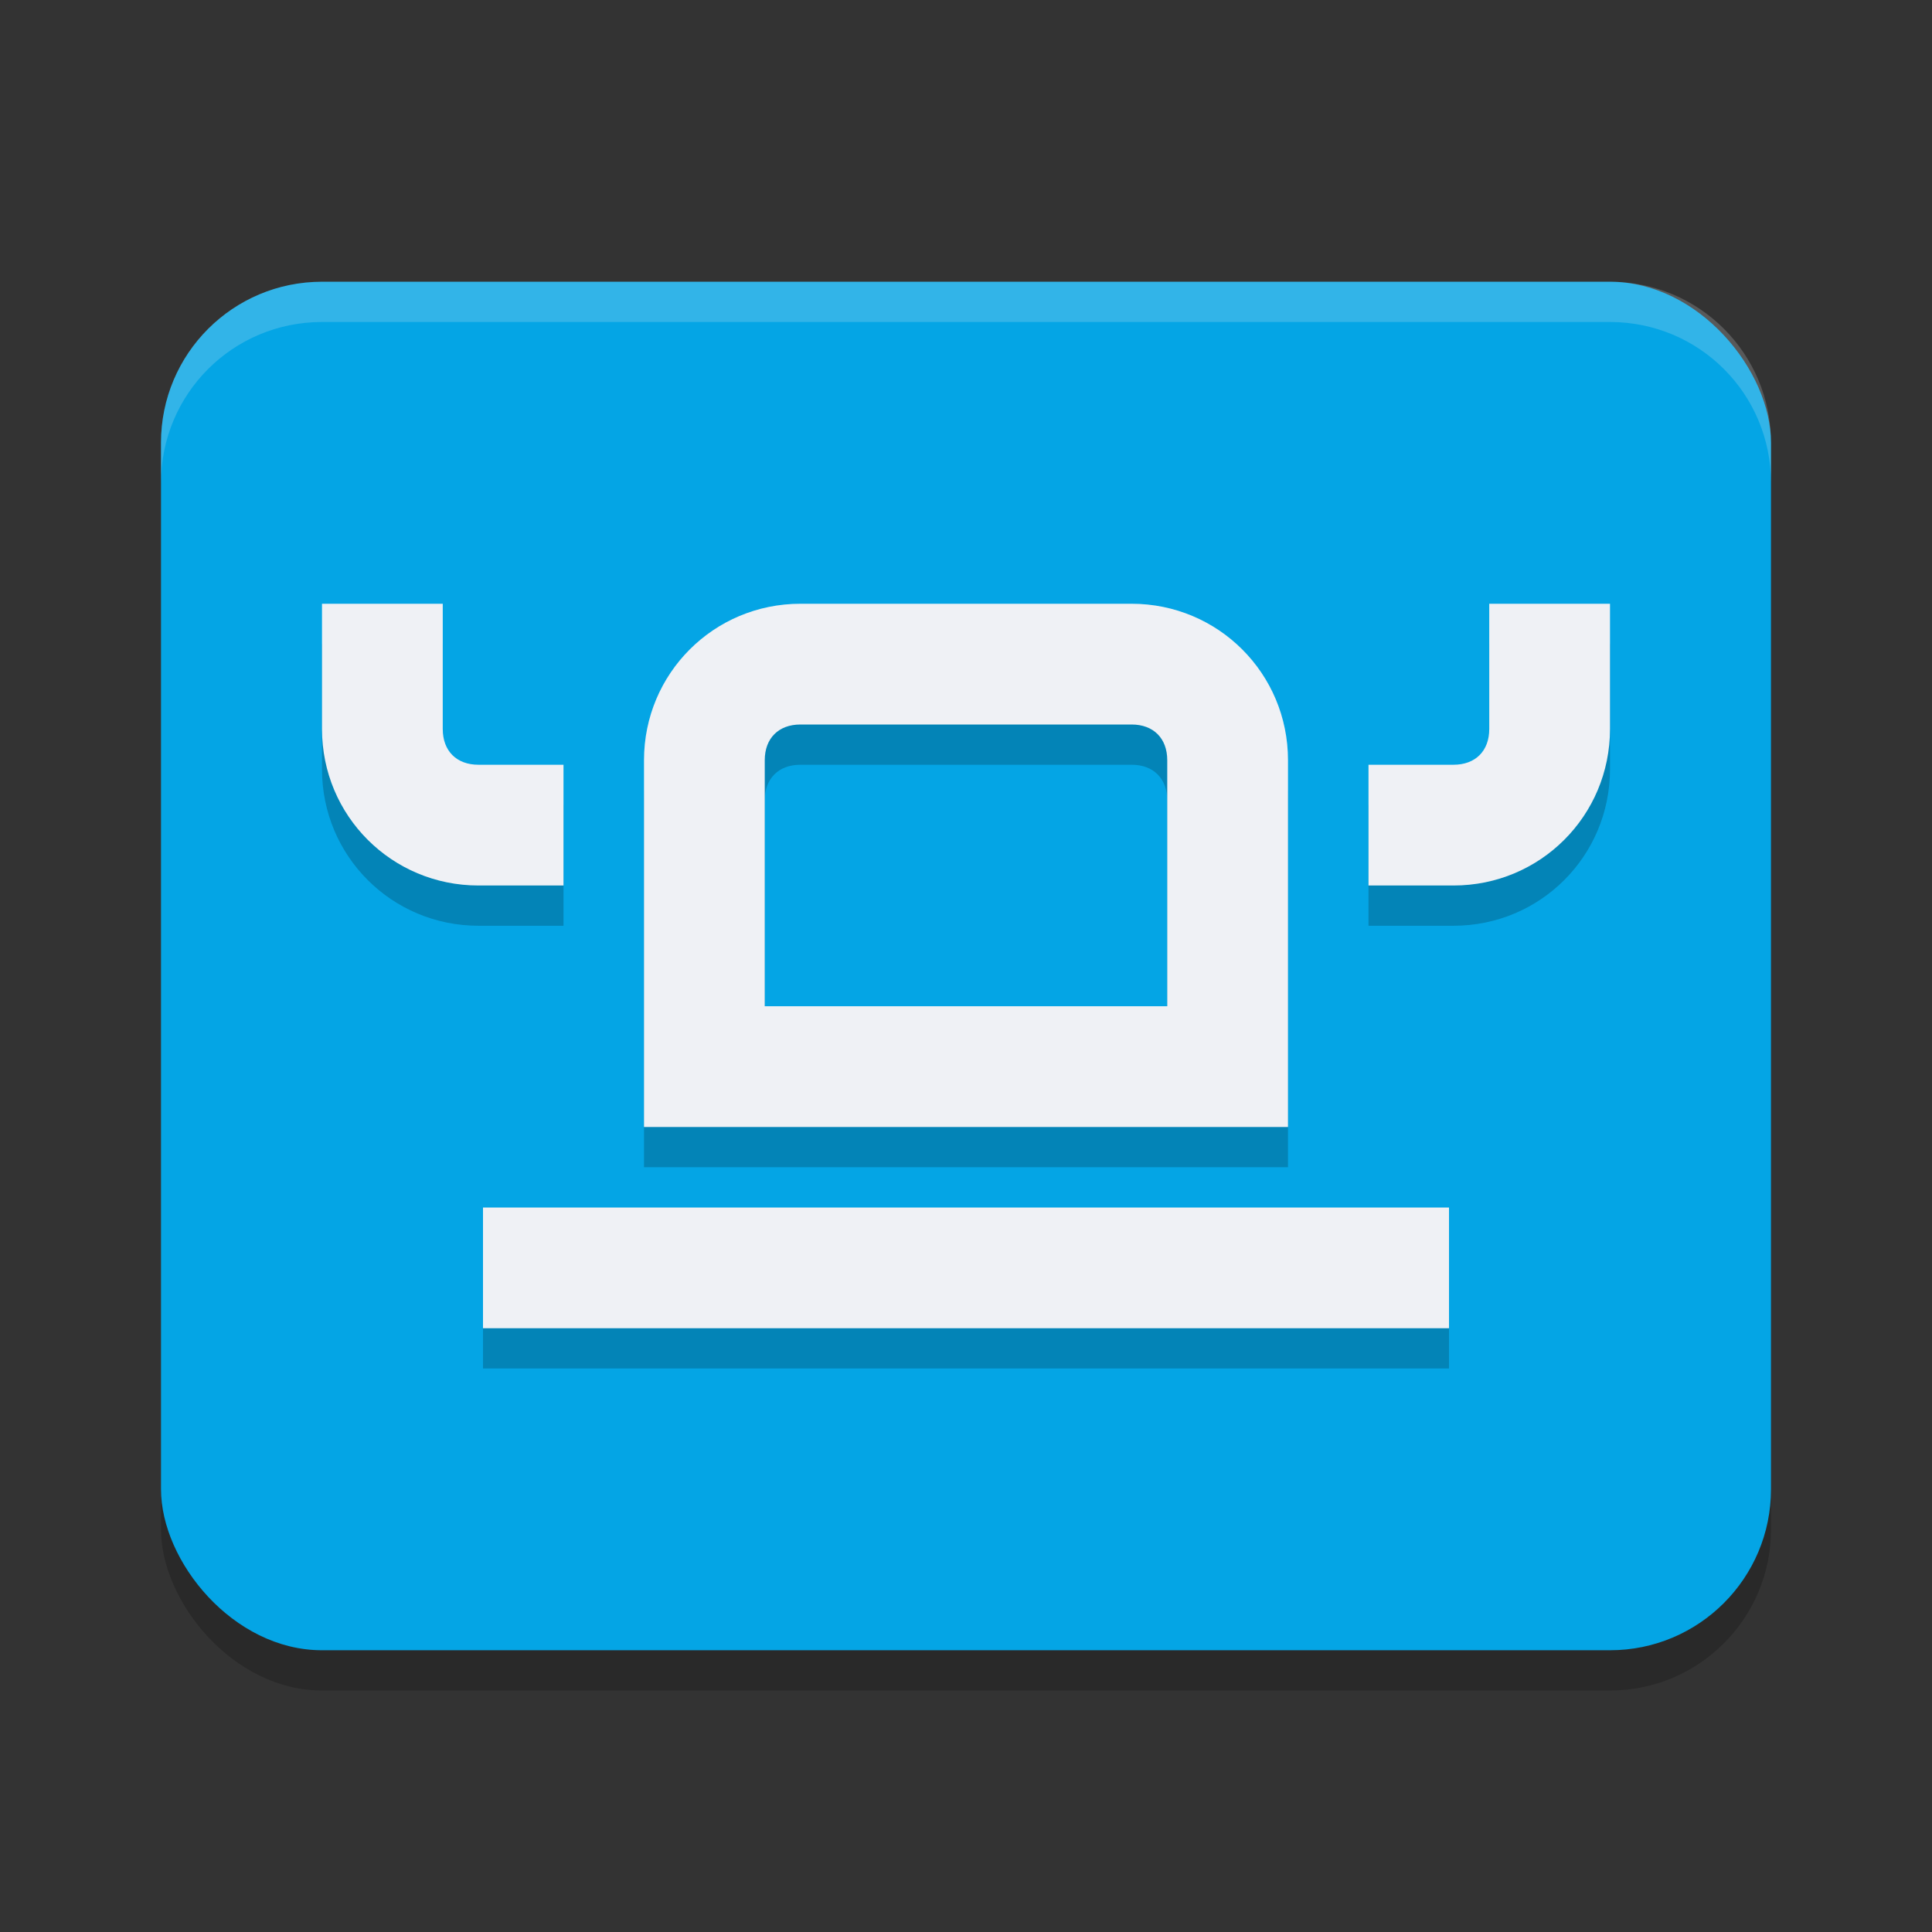 <svg xmlns="http://www.w3.org/2000/svg" width="48" height="48" version="1.1">
 <rect width="100%" height="100%" fill="#333333" stroke="none"/>
 <rect style="opacity:0.2" width="40" height="34" x="4" y="8" rx="4"/>
 <rect style="fill:#04a5e5" width="40" height="34" x="4" y="7" rx="4"/>
 <path style="opacity:0.2" d="m 8,16 v 3.113 C 8,21.267 9.733,23 11.887,23 H 14 V 20 H 11.887 C 11.343,20 11,19.657 11,19.113 V 16 Z m 11.887,0 C 17.733,16 16,17.733 16,19.887 V 26 29 H 32 V 26 19.887 C 32,17.733 30.267,16 28.113,16 Z M 37,16 v 3.113 C 37,19.657 36.657,20 36.113,20 H 34 v 3 h 2.113 C 38.267,23 40,21.267 40,19.113 V 16 Z m -17.113,3 h 8.227 C 28.657,19 29,19.343 29,19.887 V 26 H 19 V 19.887 C 19,19.343 19.343,19 19.887,19 Z M 12,31 v 3 h 24 v -3 z"/>
 <path style="fill:#eff1f5" d="m 8,15 v 3.113 C 8,20.267 9.733,22 11.887,22 H 14 V 19 H 11.887 C 11.343,19 11,18.657 11,18.113 V 15 Z m 11.887,0 C 17.733,15 16,16.733 16,18.887 V 25 28 H 32 V 25 18.887 C 32,16.733 30.267,15 28.113,15 Z M 37,15 v 3.113 C 37,18.657 36.657,19 36.113,19 H 34 v 3 h 2.113 C 38.267,22 40,20.267 40,18.113 V 15 Z m -17.113,3 h 8.227 C 28.657,18 29,18.343 29,18.887 V 25 H 19 V 18.887 C 19,18.343 19.343,18 19.887,18 Z M 12,30 v 3 h 24 v -3 z"/>
 <path style="opacity:0.2;fill:#eff1f5" d="M 8 7 C 5.784 7 4 8.784 4 11 L 4 12 C 4 9.784 5.784 8 8 8 L 40 8 C 42.216 8 44 9.784 44 12 L 44 11 C 44 8.784 42.216 7 40 7 L 8 7 z"/>
</svg>
